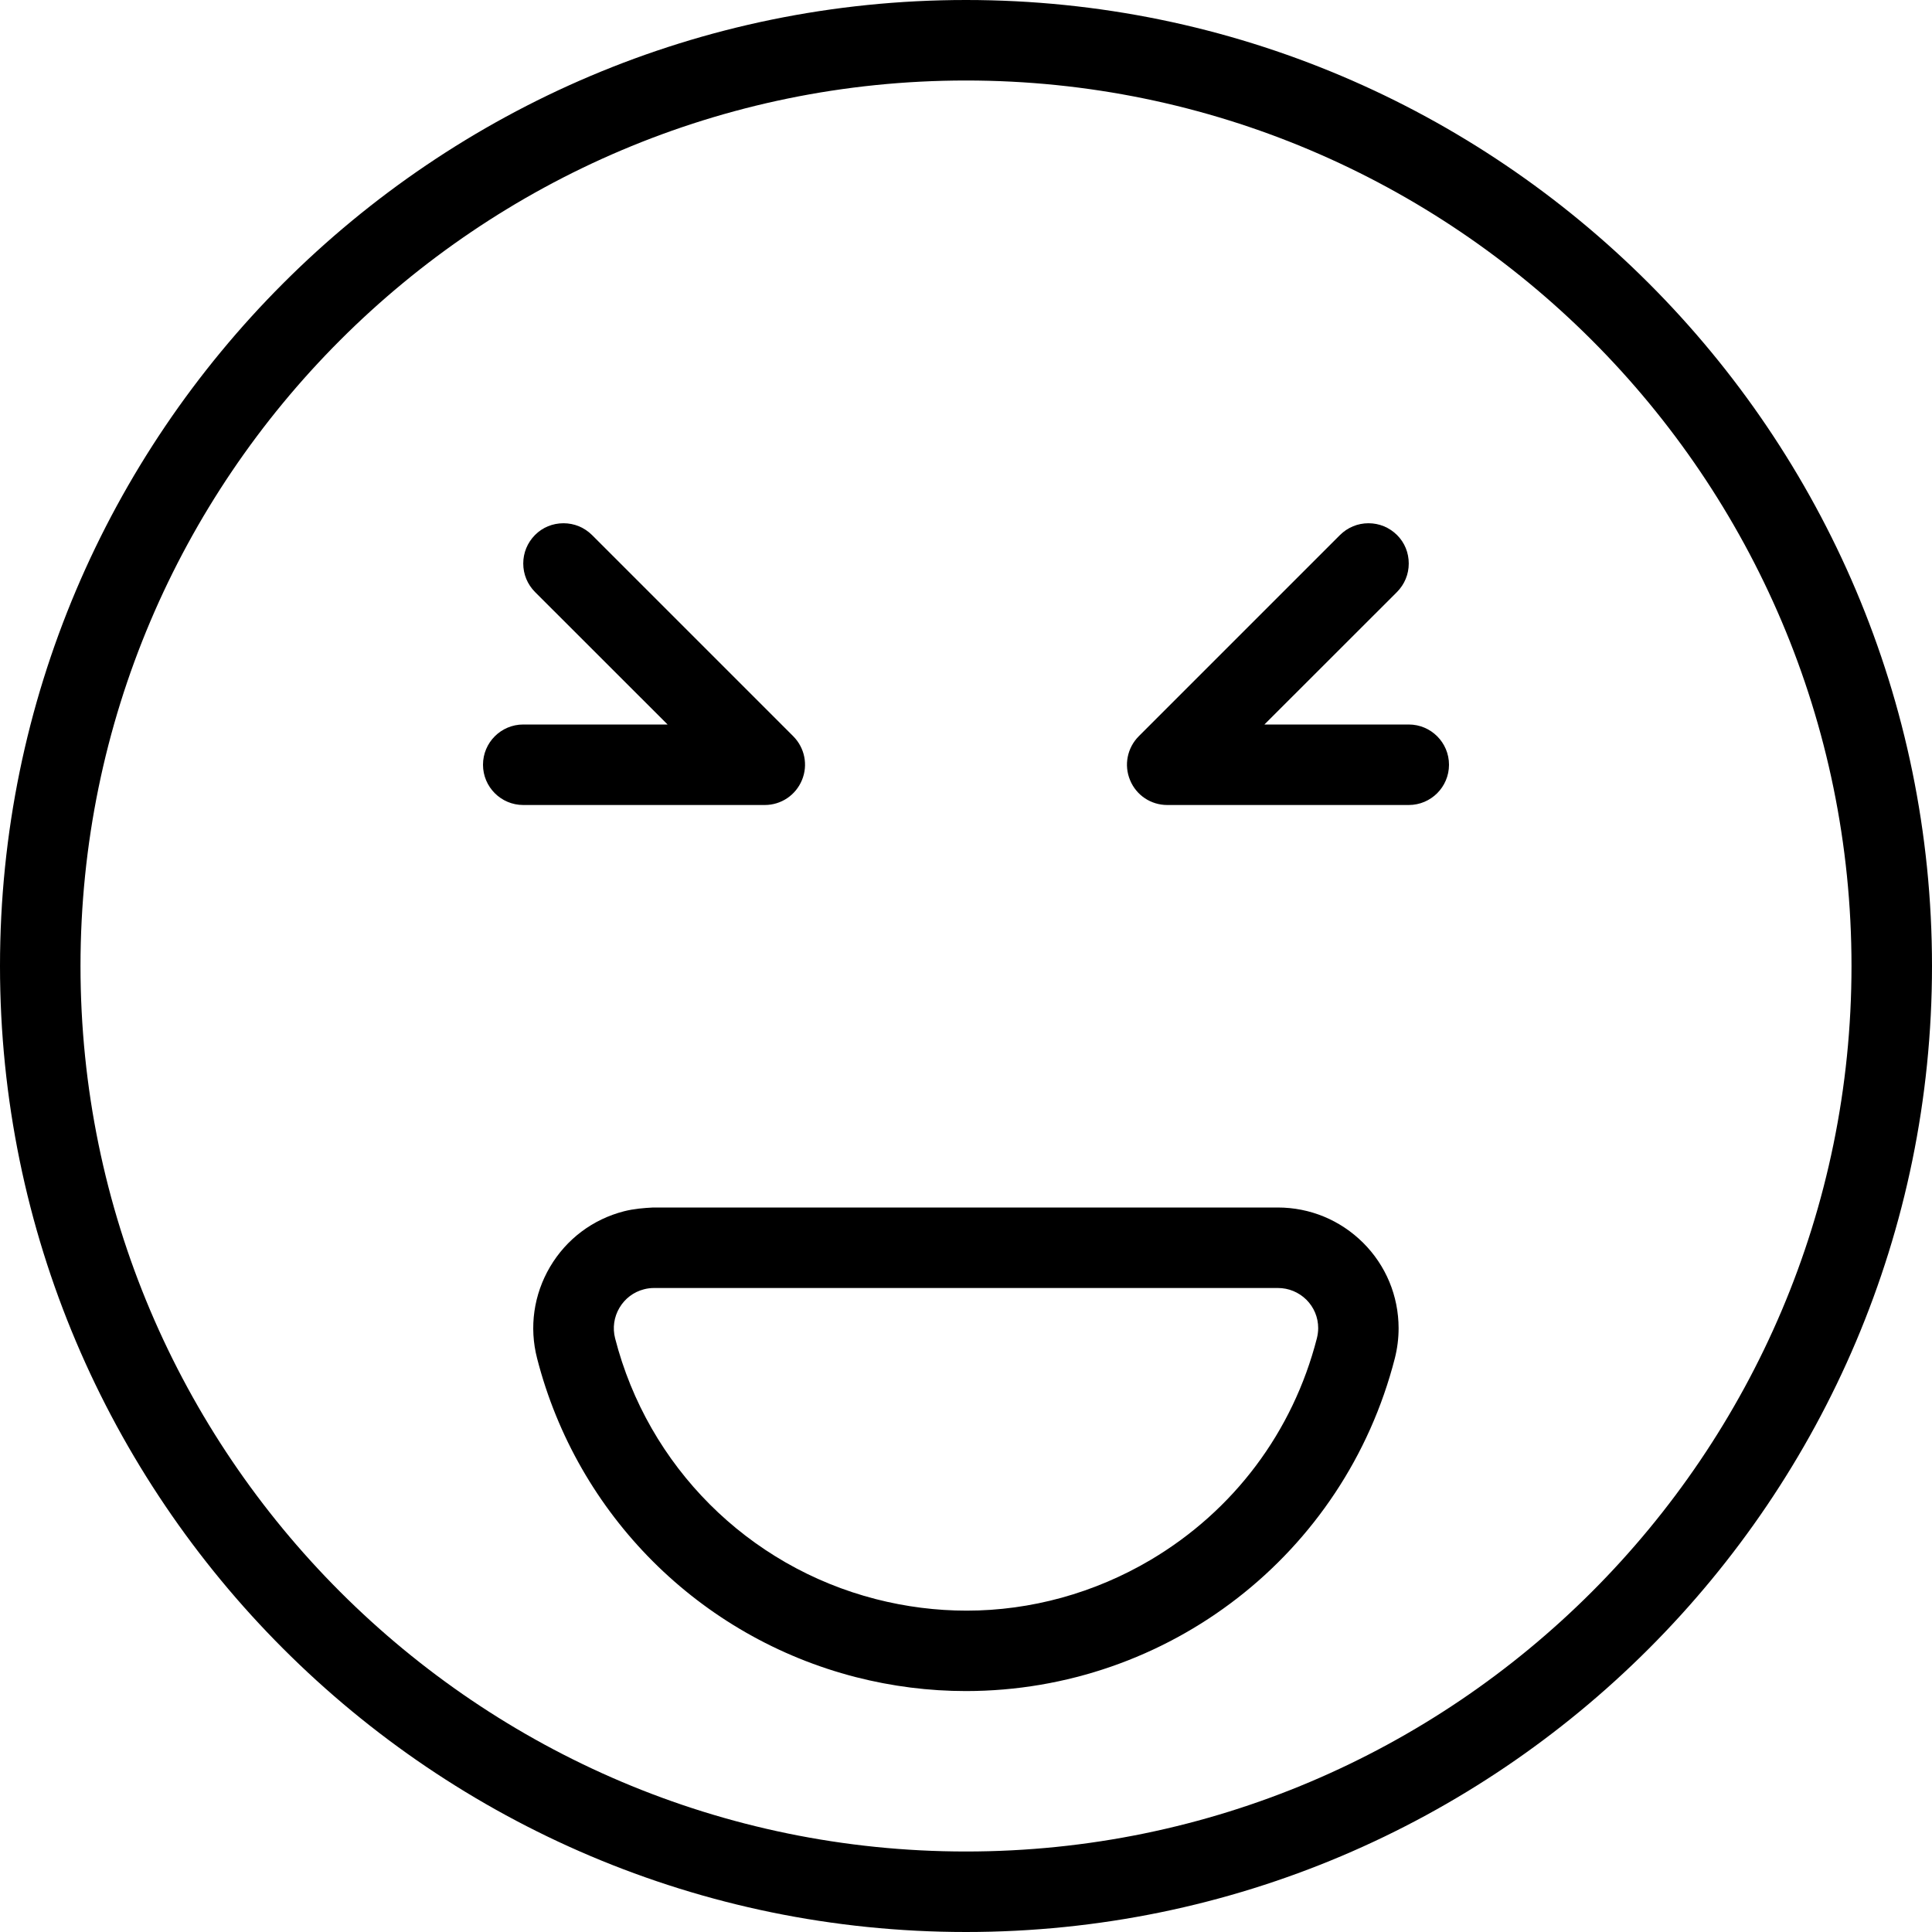 <?xml version="1.0" encoding="utf-8"?>
<!-- Generator: Adobe Illustrator 22.1.0, SVG Export Plug-In . SVG Version: 6.00 Build 0)  -->
<svg version="1.1" id="Layer_1" xmlns="http://www.w3.org/2000/svg" xmlns:xlink="http://www.w3.org/1999/xlink" x="0px" y="0px"
	 viewBox="0 0 24 24" style="enable-background:new 0 0 24 24;" xml:space="preserve">
<g>
	<title>smiley-prank</title>
	<path d="M12,24C5.383,24,0,18.617,0,12C0,5.383,5.383,0,12,0c6.617,0,12,5.383,12,12C24,18.617,18.617,24,12,24z M12,1
		C5.935,1,1,5.935,1,12s4.935,11,11,11s11-4.935,11-11S18.065,1,12,1z"/>
	<path d="M11.999,21.007c-0.458,0-0.918-0.058-1.367-0.173c-1.944-0.499-3.461-2.016-3.96-3.96c-0.1-0.388-0.042-0.792,0.161-1.137
		c0.204-0.345,0.53-0.59,0.918-0.69C7.878,15.015,8,15.006,8.114,15l7.758,0c0.401,0,0.777,0.156,1.061,0.438
		c0.284,0.283,0.44,0.66,0.441,1.061c0,0.127-0.016,0.253-0.047,0.375C16.703,19.307,14.512,21.006,11.999,21.007L11.999,21.007z
		 M8.125,16C8.084,16,8.042,16.005,8,16.016c-0.129,0.033-0.237,0.115-0.305,0.23s-0.087,0.25-0.054,0.379
		c0.408,1.59,1.65,2.832,3.24,3.24c0.37,0.095,0.75,0.143,1.127,0.143c0.798,0,1.587-0.218,2.283-0.629
		c1.034-0.612,1.769-1.59,2.068-2.755c0.01-0.041,0.016-0.083,0.016-0.126c0-0.133-0.052-0.258-0.147-0.353
		C16.133,16.052,16.008,16,15.875,16H8.125z"/>
	<path d="M6.5,10C6.224,10,6,9.776,6,9.5S6.224,9,6.5,9h1.793L6.646,7.354C6.552,7.259,6.5,7.134,6.5,7s0.052-0.259,0.146-0.354
		S6.866,6.5,7,6.5s0.259,0.052,0.354,0.146l2.5,2.5C9.997,9.29,10.04,9.504,9.962,9.691C9.884,9.879,9.703,10,9.5,10H6.5z"/>
	<path d="M14.5,10c-0.203,0-0.385-0.121-0.462-0.309c-0.078-0.187-0.035-0.401,0.108-0.545l2.5-2.5C16.741,6.552,16.866,6.5,17,6.5
		s0.259,0.052,0.354,0.146S17.5,6.866,17.5,7s-0.052,0.259-0.146,0.354L15.707,9H17.5C17.776,9,18,9.224,18,9.5S17.776,10,17.5,10
		H14.5z"/>
</g>
</svg>
